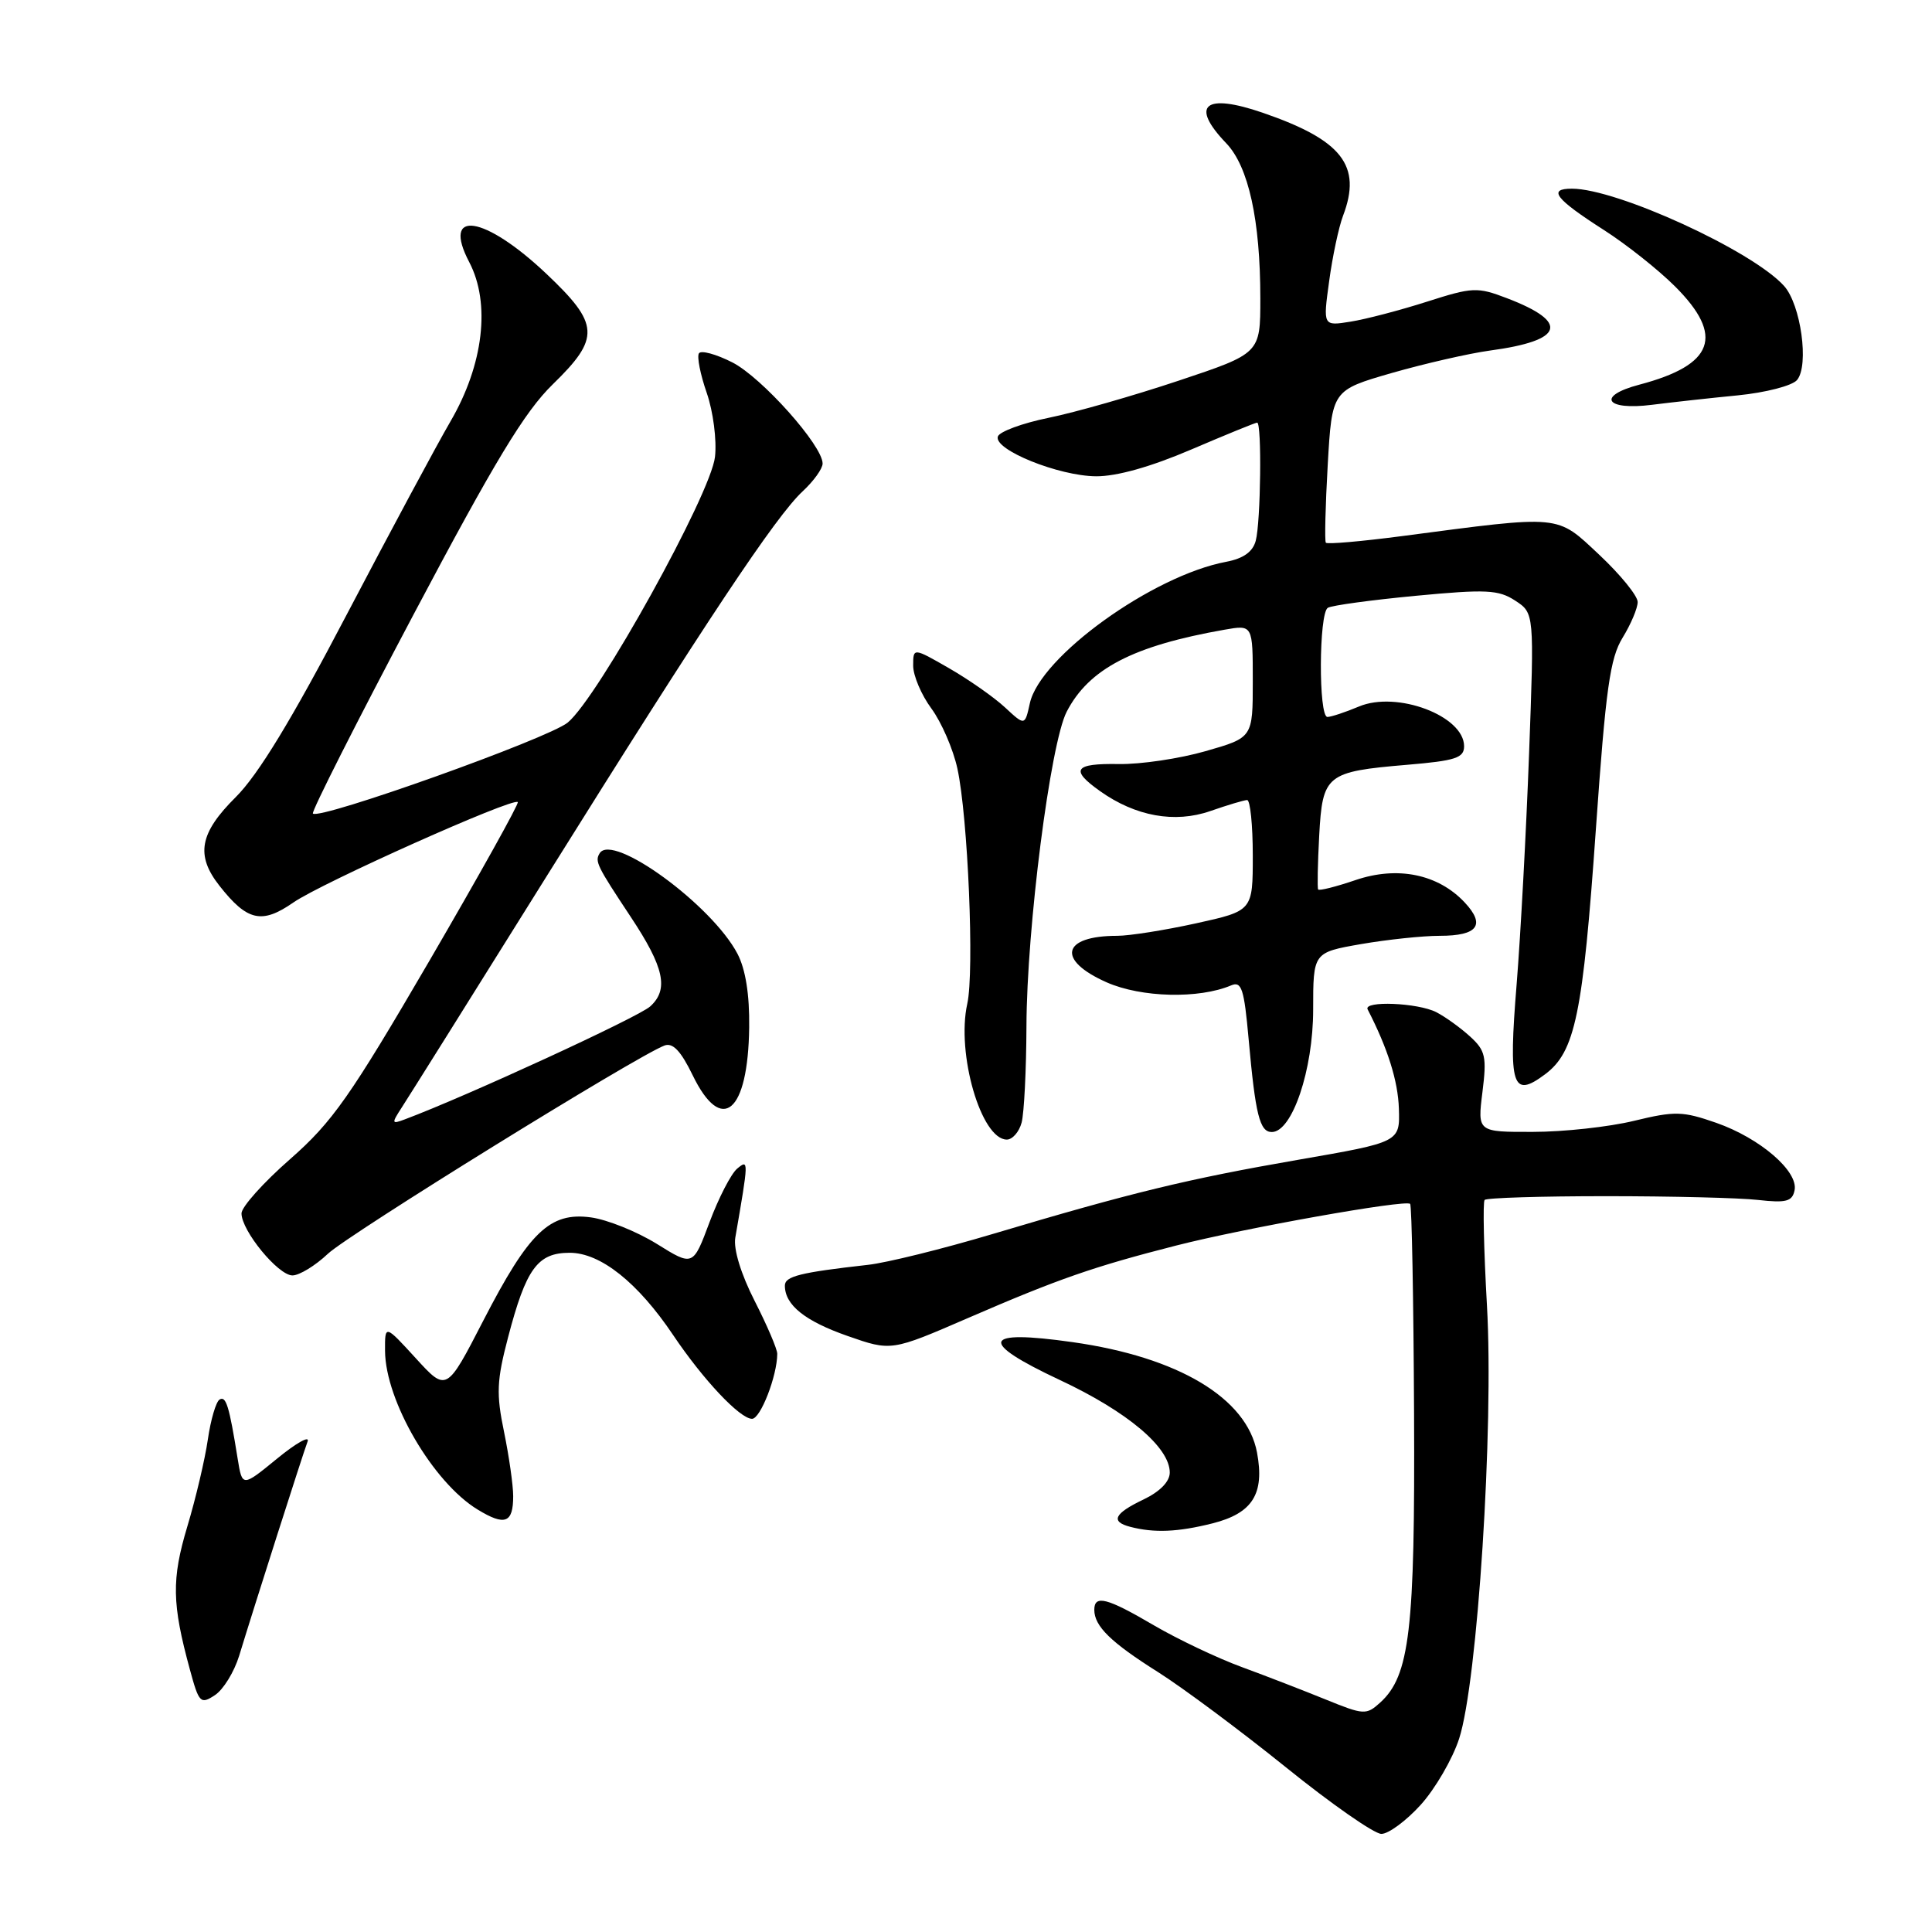 <?xml version="1.0" encoding="UTF-8" standalone="no"?>
<!DOCTYPE svg PUBLIC "-//W3C//DTD SVG 1.1//EN" "http://www.w3.org/Graphics/SVG/1.1/DTD/svg11.dtd" >
<svg xmlns="http://www.w3.org/2000/svg" xmlns:xlink="http://www.w3.org/1999/xlink" version="1.1" viewBox="0 0 256 256">
 <g >
 <path fill="currentColor"
d=" M 188.26 239.14 C 190.18 237.01 192.47 233.07 193.34 230.39 C 195.78 222.91 197.95 189.18 197.03 173.00 C 196.61 165.57 196.47 159.28 196.72 159.00 C 196.96 158.72 204.21 158.50 212.83 158.50 C 221.45 158.50 230.51 158.72 232.96 159.00 C 236.67 159.42 237.49 159.20 237.79 157.72 C 238.31 155.20 233.21 150.81 227.41 148.78 C 222.96 147.23 221.94 147.20 216.50 148.52 C 213.20 149.32 207.19 149.98 203.13 149.98 C 195.77 150.00 195.77 150.00 196.43 144.72 C 197.02 140.02 196.83 139.20 194.79 137.34 C 193.53 136.19 191.52 134.74 190.32 134.12 C 187.89 132.87 180.61 132.57 181.22 133.75 C 183.89 138.93 185.24 143.23 185.36 146.90 C 185.50 151.34 185.50 151.34 172.00 153.68 C 157.37 156.22 149.97 158.01 131.50 163.52 C 124.90 165.49 117.47 167.33 115.00 167.60 C 106.02 168.61 104.00 169.11 104.00 170.35 C 104.00 172.92 106.65 175.04 112.30 177.02 C 118.10 179.05 118.10 179.05 128.30 174.63 C 140.24 169.46 144.89 167.84 155.85 165.04 C 164.94 162.72 186.26 158.92 186.85 159.52 C 187.07 159.73 187.30 172.19 187.37 187.20 C 187.51 216.07 186.80 222.06 182.86 225.62 C 181.05 227.26 180.69 227.24 175.73 225.22 C 172.85 224.05 167.83 222.10 164.56 220.90 C 161.29 219.70 156.04 217.20 152.89 215.36 C 146.69 211.72 145.00 211.28 145.00 213.31 C 145.00 215.48 147.19 217.62 153.46 221.57 C 156.73 223.64 164.34 229.30 170.37 234.16 C 176.39 239.02 182.09 243.00 183.04 243.00 C 183.99 243.00 186.34 241.26 188.26 239.14 Z  M 31.69 219.40 C 33.65 212.96 40.15 192.61 40.76 191.00 C 41.07 190.18 39.25 191.20 36.71 193.28 C 32.10 197.05 32.10 197.05 31.49 193.28 C 30.37 186.29 29.95 184.92 29.09 185.45 C 28.62 185.74 27.92 188.12 27.54 190.74 C 27.16 193.36 25.94 198.55 24.82 202.27 C 22.72 209.28 22.78 212.49 25.16 221.22 C 26.36 225.65 26.57 225.87 28.47 224.62 C 29.59 223.89 31.03 221.54 31.69 219.40 Z  M 160.64 201.86 C 165.97 200.52 167.59 197.95 166.56 192.46 C 165.21 185.25 156.13 179.82 142.12 177.84 C 130.08 176.13 129.55 177.75 140.46 182.87 C 149.40 187.06 155.00 191.78 155.00 195.12 C 155.00 196.32 153.70 197.65 151.50 198.70 C 147.63 200.55 147.11 201.62 149.75 202.31 C 152.93 203.14 156.06 203.01 160.64 201.86 Z  M 68.00 198.25 C 68.00 196.80 67.45 192.97 66.79 189.74 C 65.74 184.69 65.82 182.92 67.32 177.21 C 69.71 168.08 71.23 166.00 75.49 166.00 C 79.57 166.00 84.52 169.94 89.20 176.91 C 93.18 182.83 98.05 188.00 99.65 188.00 C 100.77 188.00 102.98 182.31 102.99 179.39 C 103.00 178.78 101.65 175.63 100.00 172.39 C 98.18 168.82 97.17 165.52 97.43 164.00 C 99.21 153.72 99.22 153.58 97.69 154.84 C 96.88 155.51 95.23 158.71 94.02 161.94 C 91.83 167.81 91.83 167.81 87.03 164.82 C 84.38 163.18 80.45 161.60 78.29 161.31 C 72.86 160.58 70.11 163.22 64.05 174.97 C 59.17 184.44 59.17 184.44 55.09 179.97 C 51.00 175.50 51.00 175.50 51.02 179.00 C 51.06 185.61 57.38 196.44 63.30 200.03 C 66.91 202.23 68.00 201.82 68.00 198.25 Z  M 43.45 166.13 C 46.19 163.55 84.29 139.97 88.04 138.54 C 89.14 138.12 90.21 139.24 91.78 142.47 C 95.63 150.40 99.13 147.45 99.27 136.14 C 99.33 131.79 98.79 128.43 97.72 126.38 C 94.33 119.91 81.16 110.31 79.46 113.06 C 78.80 114.14 79.06 114.68 83.58 121.50 C 88.01 128.18 88.65 131.10 86.15 133.36 C 84.58 134.78 61.80 145.27 53.62 148.33 C 51.89 148.98 51.86 148.87 53.22 146.77 C 54.04 145.52 62.71 131.68 72.50 116.00 C 93.58 82.26 102.81 68.38 106.38 65.08 C 107.82 63.74 109.00 62.10 109.00 61.42 C 109.00 59.04 100.94 50.01 97.04 48.02 C 94.88 46.92 92.88 46.38 92.61 46.82 C 92.33 47.27 92.80 49.63 93.65 52.07 C 94.50 54.53 94.99 58.30 94.74 60.54 C 94.19 65.47 79.25 92.43 75.23 95.74 C 72.66 97.86 42.35 108.68 41.46 107.80 C 41.24 107.57 47.23 95.72 54.78 81.46 C 65.57 61.08 69.52 54.55 73.25 50.92 C 79.56 44.78 79.45 42.95 72.40 36.28 C 64.19 28.51 58.46 27.65 62.18 34.74 C 65.03 40.19 64.07 48.32 59.70 55.82 C 57.88 58.94 51.69 70.48 45.94 81.44 C 38.66 95.36 34.21 102.66 31.25 105.61 C 26.44 110.38 25.89 113.32 29.08 117.37 C 32.76 122.05 34.69 122.49 38.88 119.58 C 42.63 116.98 67.98 105.64 68.61 106.28 C 68.80 106.47 63.53 115.92 56.91 127.29 C 46.39 145.33 44.05 148.67 38.43 153.60 C 34.89 156.70 32.00 159.93 32.00 160.78 C 32.00 163.08 36.86 169.00 38.75 169.00 C 39.66 169.00 41.78 167.71 43.45 166.13 Z  M 135.37 148.75 C 135.70 147.51 135.99 141.78 136.01 136.00 C 136.05 122.93 139.18 98.49 141.34 94.31 C 144.29 88.61 150.14 85.57 162.25 83.44 C 166.00 82.78 166.00 82.78 166.00 90.26 C 166.00 97.74 166.00 97.74 159.75 99.53 C 156.31 100.52 151.14 101.29 148.25 101.24 C 142.34 101.14 141.75 101.98 145.75 104.82 C 150.46 108.17 155.66 109.11 160.37 107.47 C 162.64 106.68 164.84 106.02 165.25 106.01 C 165.66 106.01 166.00 109.31 166.00 113.35 C 166.00 120.69 166.00 120.69 158.47 122.35 C 154.33 123.26 149.64 124.00 148.05 124.00 C 140.69 124.00 139.96 127.21 146.65 130.17 C 151.23 132.19 158.86 132.38 163.13 130.57 C 164.52 129.98 164.85 131.01 165.45 137.69 C 166.35 147.73 166.92 150.00 168.52 150.00 C 171.22 150.00 174.00 141.77 174.00 133.79 C 174.00 126.21 174.00 126.21 180.33 125.10 C 183.81 124.50 188.51 124.00 190.77 124.00 C 195.82 124.00 196.88 122.57 194.07 119.57 C 190.55 115.82 185.17 114.72 179.60 116.62 C 177.01 117.50 174.79 118.06 174.66 117.86 C 174.54 117.66 174.60 114.46 174.80 110.74 C 175.24 102.64 175.72 102.25 186.45 101.34 C 192.87 100.80 194.00 100.43 194.00 98.88 C 194.00 94.86 185.09 91.50 180.06 93.62 C 178.25 94.38 176.37 95.00 175.89 95.00 C 174.70 95.00 174.75 81.28 175.94 80.54 C 176.45 80.22 181.68 79.51 187.56 78.95 C 196.94 78.06 198.56 78.14 200.78 79.59 C 203.30 81.24 203.30 81.24 202.61 99.87 C 202.23 110.12 201.49 123.87 200.96 130.44 C 199.86 143.95 200.38 145.60 204.73 142.35 C 208.72 139.37 209.74 134.44 211.47 109.76 C 212.77 91.24 213.34 87.19 215.01 84.49 C 216.10 82.71 217.00 80.59 217.00 79.77 C 217.00 78.95 214.71 76.14 211.92 73.52 C 206.17 68.14 207.12 68.23 185.74 71.04 C 180.38 71.74 175.85 72.14 175.68 71.91 C 175.51 71.68 175.62 67.05 175.93 61.60 C 176.50 51.71 176.50 51.71 184.43 49.42 C 188.80 48.17 194.65 46.83 197.43 46.45 C 207.25 45.13 208.03 42.70 199.67 39.51 C 195.75 38.01 195.12 38.04 189.06 39.98 C 185.52 41.11 180.98 42.30 178.96 42.62 C 175.30 43.21 175.30 43.21 176.12 37.26 C 176.56 33.99 177.39 30.09 177.96 28.59 C 180.49 21.95 177.84 18.56 167.32 14.94 C 159.61 12.29 157.64 13.93 162.49 18.99 C 165.44 22.07 167.00 29.17 167.00 39.55 C 167.00 46.83 167.00 46.83 156.15 50.45 C 150.19 52.44 142.45 54.65 138.96 55.36 C 135.47 56.07 132.44 57.19 132.22 57.84 C 131.64 59.58 140.25 63.07 145.23 63.11 C 147.97 63.13 152.48 61.86 157.83 59.57 C 162.41 57.61 166.35 56.00 166.58 56.00 C 167.21 56.00 167.06 69.18 166.39 71.66 C 166.00 73.12 164.75 74.01 162.48 74.44 C 152.73 76.27 137.81 87.01 136.46 93.19 C 135.80 96.18 135.80 96.18 133.15 93.72 C 131.69 92.37 128.36 90.04 125.75 88.54 C 121.00 85.81 121.00 85.81 121.00 88.21 C 121.00 89.53 122.09 92.09 123.42 93.89 C 124.75 95.70 126.30 99.27 126.86 101.84 C 128.26 108.27 129.12 128.74 128.17 133.00 C 126.70 139.61 130.01 151.00 133.41 151.00 C 134.15 151.00 135.04 149.99 135.37 148.75 Z  M 230.24 52.39 C 233.98 52.02 237.49 51.11 238.12 50.35 C 239.74 48.41 238.62 40.34 236.39 37.88 C 232.17 33.21 214.25 25.00 208.29 25.00 C 205.04 25.00 206.08 26.35 212.53 30.48 C 215.50 32.38 219.75 35.75 221.97 37.97 C 228.52 44.52 227.12 48.36 217.22 50.97 C 211.51 52.47 212.72 54.42 218.88 53.64 C 221.42 53.32 226.53 52.75 230.24 52.39 Z "/>
</g>
</svg>